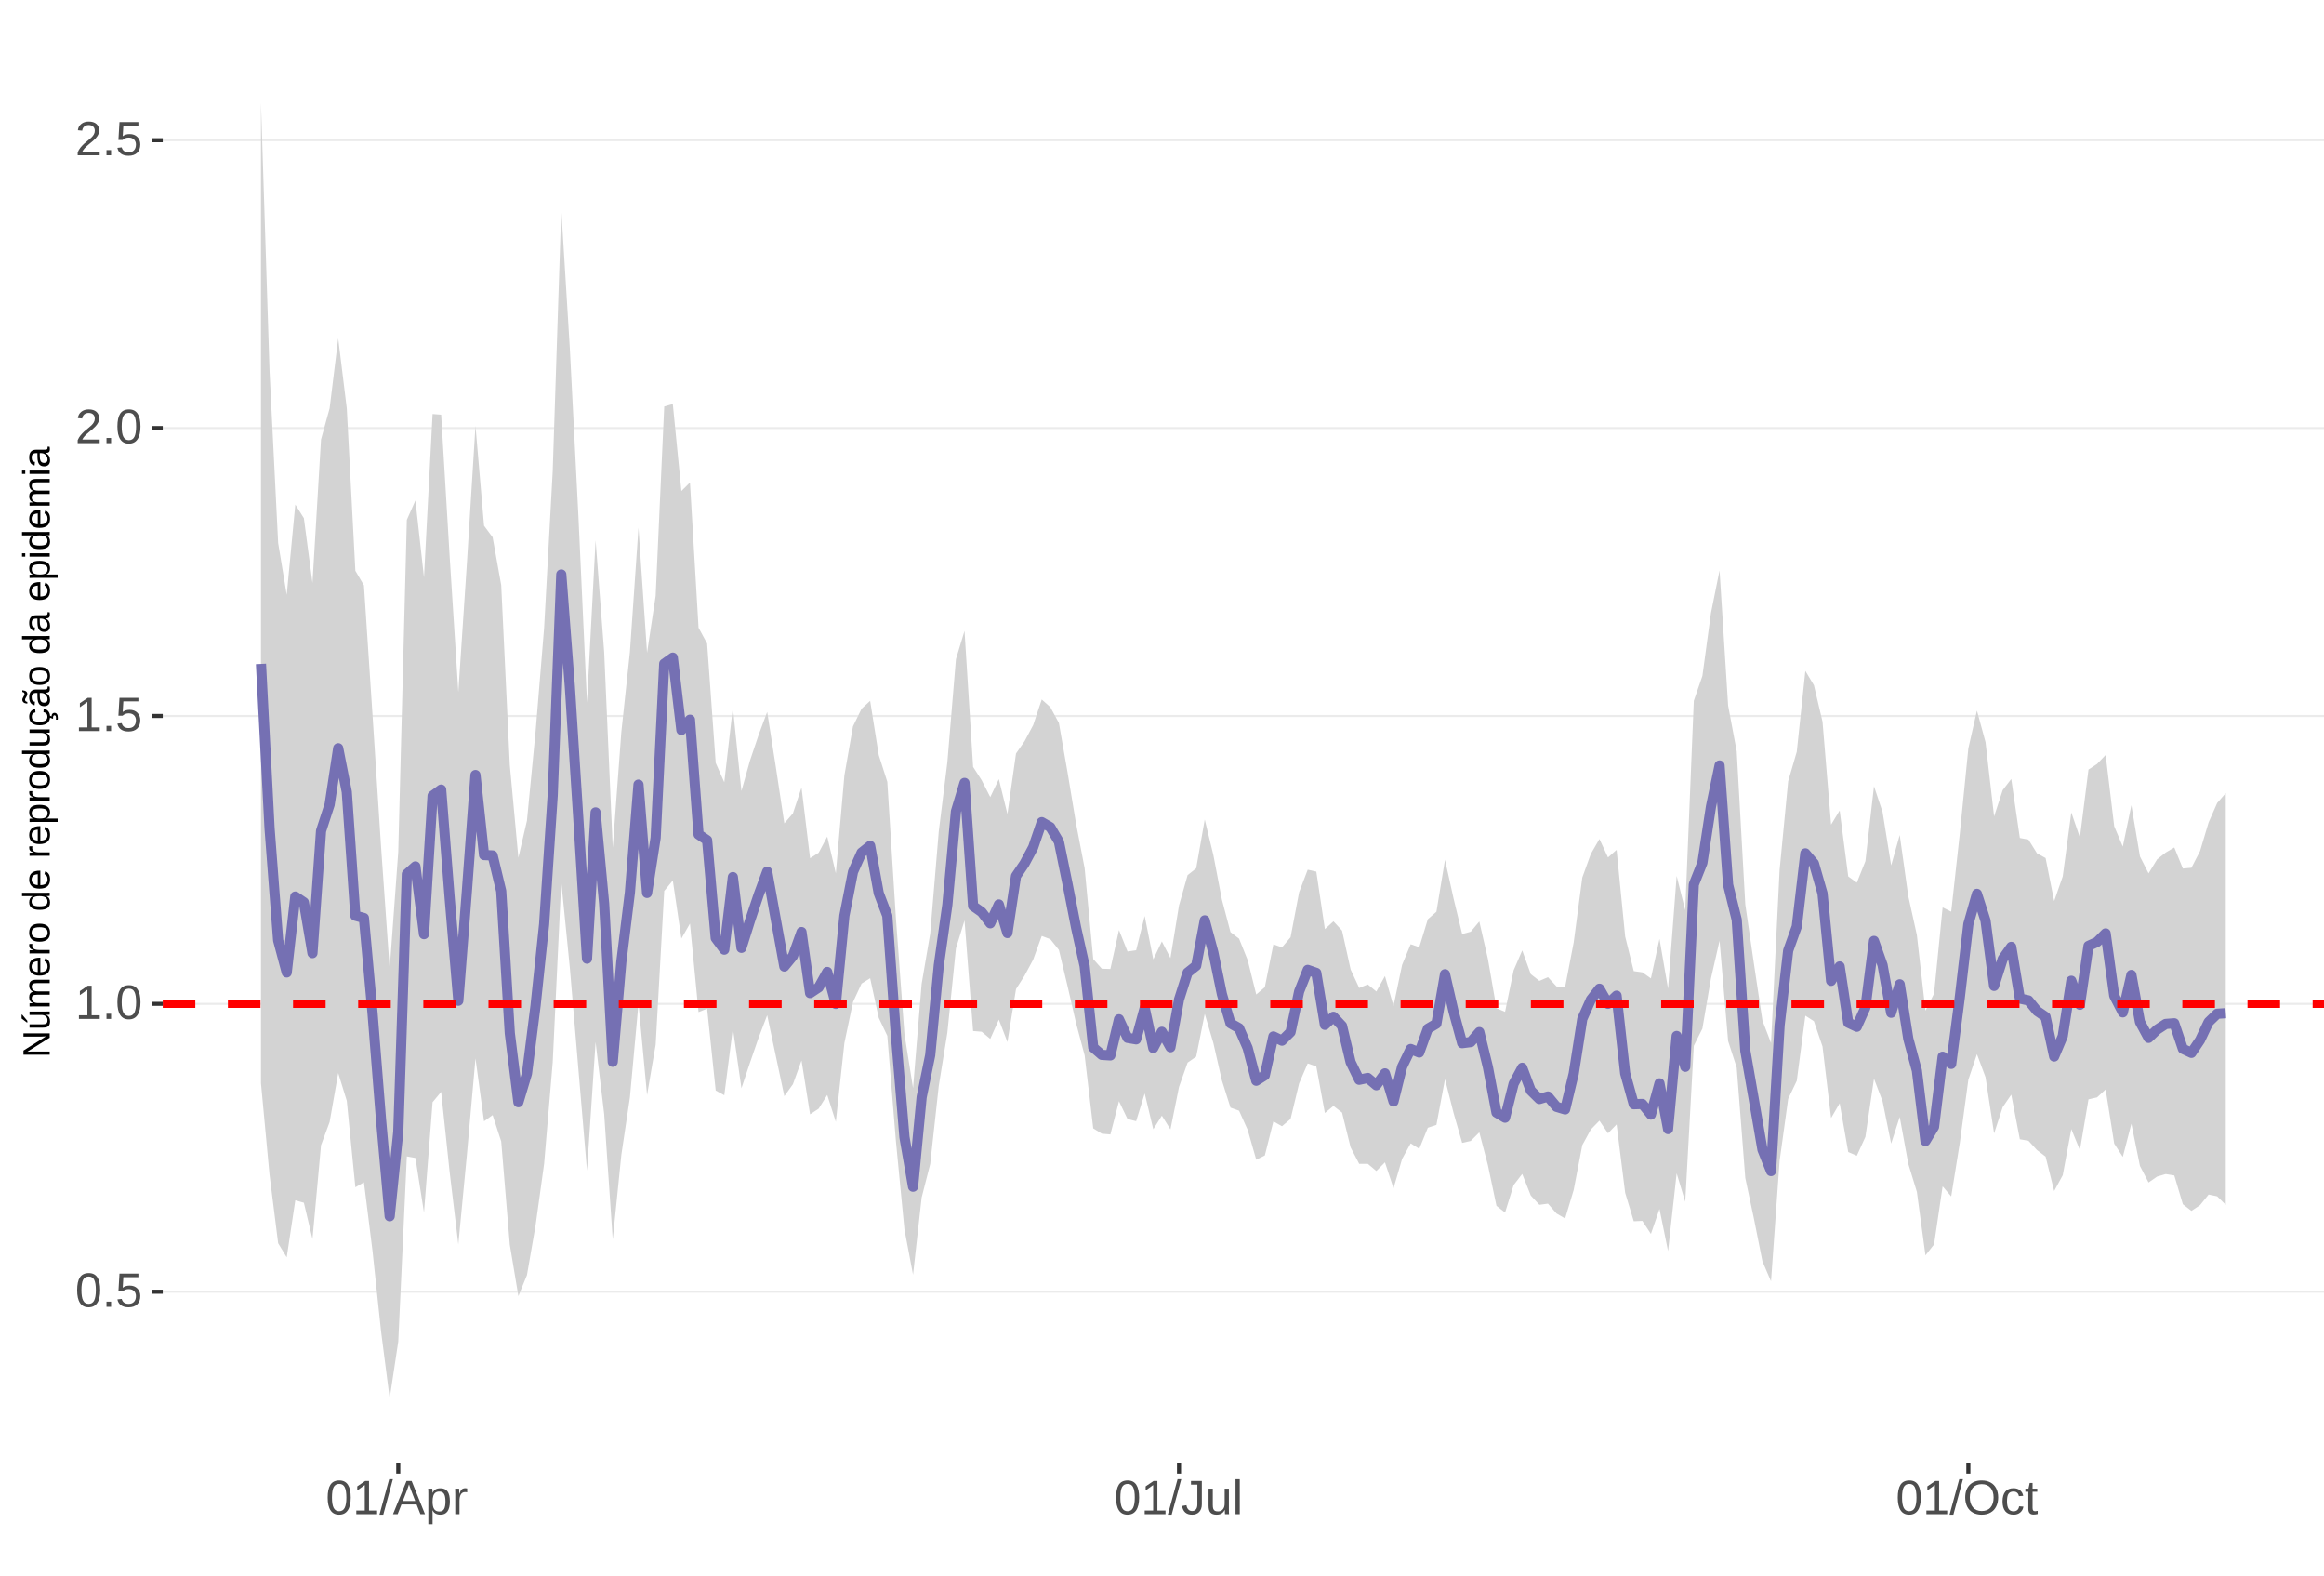 <?xml version="1.0" encoding="UTF-8"?>
<svg xmlns="http://www.w3.org/2000/svg" xmlns:xlink="http://www.w3.org/1999/xlink" width="609pt" height="413pt" viewBox="0 0 609 413" version="1.1">
<defs>
<g>
<symbol overflow="visible" id="glyph0-0">
<path style="stroke:none;" d="M 1.266 -8.703 L 8.219 -8.703 L 8.219 0 L 1.266 0 Z M 1.734 -8.234 L 1.734 -0.469 L 7.75 -0.469 L 7.75 -8.234 Z M 1.734 -8.234 "/>
</symbol>
<symbol overflow="visible" id="glyph0-1">
<path style="stroke:none;" d="M 6.547 -4.359 C 6.547 -2.898 6.285 -1.785 5.766 -1.016 C 5.254 -0.254 4.5 0.125 3.5 0.125 C 2.5 0.125 1.75 -0.254 1.25 -1.016 C 0.75 -1.773 0.5 -2.891 0.5 -4.359 C 0.5 -5.848 0.738 -6.969 1.219 -7.719 C 1.707 -8.469 2.484 -8.844 3.547 -8.844 C 4.566 -8.844 5.32 -8.461 5.812 -7.703 C 6.301 -6.953 6.547 -5.836 6.547 -4.359 Z M 5.406 -4.359 C 5.406 -5.609 5.258 -6.516 4.969 -7.078 C 4.688 -7.648 4.211 -7.938 3.547 -7.938 C 2.859 -7.938 2.363 -7.656 2.062 -7.094 C 1.77 -6.539 1.625 -5.629 1.625 -4.359 C 1.625 -3.117 1.773 -2.211 2.078 -1.641 C 2.379 -1.066 2.859 -0.781 3.516 -0.781 C 4.172 -0.781 4.648 -1.07 4.953 -1.656 C 5.254 -2.25 5.406 -3.148 5.406 -4.359 Z M 5.406 -4.359 "/>
</symbol>
<symbol overflow="visible" id="glyph0-2">
<path style="stroke:none;" d="M 1.156 0 L 1.156 -1.359 L 2.359 -1.359 L 2.359 0 Z M 1.156 0 "/>
</symbol>
<symbol overflow="visible" id="glyph0-3">
<path style="stroke:none;" d="M 6.5 -2.844 C 6.5 -1.914 6.227 -1.188 5.688 -0.656 C 5.145 -0.133 4.391 0.125 3.422 0.125 C 2.609 0.125 1.953 -0.051 1.453 -0.406 C 0.953 -0.758 0.633 -1.273 0.5 -1.953 L 1.625 -2.078 C 1.863 -1.211 2.469 -0.781 3.438 -0.781 C 4.039 -0.781 4.508 -0.957 4.844 -1.312 C 5.188 -1.676 5.359 -2.176 5.359 -2.812 C 5.359 -3.363 5.188 -3.805 4.844 -4.141 C 4.5 -4.473 4.039 -4.641 3.469 -4.641 C 3.164 -4.641 2.883 -4.594 2.625 -4.5 C 2.363 -4.406 2.102 -4.242 1.844 -4.016 L 0.766 -4.016 L 1.047 -8.703 L 6 -8.703 L 6 -7.766 L 2.062 -7.766 L 1.891 -5 C 2.379 -5.375 2.984 -5.562 3.703 -5.562 C 4.555 -5.562 5.234 -5.305 5.734 -4.797 C 6.242 -4.297 6.5 -3.645 6.5 -2.844 Z M 6.5 -2.844 "/>
</symbol>
<symbol overflow="visible" id="glyph0-4">
<path style="stroke:none;" d="M 0.969 0 L 0.969 -0.953 L 3.188 -0.953 L 3.188 -7.641 L 1.219 -6.234 L 1.219 -7.297 L 3.281 -8.703 L 4.297 -8.703 L 4.297 -0.953 L 6.422 -0.953 L 6.422 0 Z M 0.969 0 "/>
</symbol>
<symbol overflow="visible" id="glyph0-5">
<path style="stroke:none;" d="M 0.641 0 L 0.641 -0.781 C 0.848 -1.27 1.102 -1.695 1.406 -2.062 C 1.707 -2.426 2.023 -2.758 2.359 -3.062 C 2.691 -3.363 3.02 -3.641 3.344 -3.891 C 3.676 -4.148 3.973 -4.406 4.234 -4.656 C 4.504 -4.914 4.719 -5.188 4.875 -5.469 C 5.039 -5.75 5.125 -6.066 5.125 -6.422 C 5.125 -6.891 4.984 -7.254 4.703 -7.516 C 4.422 -7.785 4.031 -7.922 3.531 -7.922 C 3.062 -7.922 2.672 -7.789 2.359 -7.531 C 2.055 -7.281 1.879 -6.922 1.828 -6.453 L 0.688 -6.562 C 0.77 -7.25 1.066 -7.801 1.578 -8.219 C 2.086 -8.633 2.738 -8.844 3.531 -8.844 C 4.406 -8.844 5.078 -8.633 5.547 -8.219 C 6.023 -7.801 6.266 -7.211 6.266 -6.453 C 6.266 -6.109 6.188 -5.77 6.031 -5.438 C 5.875 -5.102 5.645 -4.77 5.344 -4.438 C 5.039 -4.102 4.457 -3.586 3.594 -2.891 C 3.125 -2.504 2.75 -2.156 2.469 -1.844 C 2.188 -1.531 1.984 -1.234 1.859 -0.953 L 6.406 -0.953 L 6.406 0 Z M 0.641 0 "/>
</symbol>
<symbol overflow="visible" id="glyph0-6">
<path style="stroke:none;" d="M 0 0.125 L 2.547 -9.172 L 3.516 -9.172 L 1 0.125 Z M 0 0.125 "/>
</symbol>
<symbol overflow="visible" id="glyph0-7">
<path style="stroke:none;" d="M 7.219 0 L 6.219 -2.547 L 2.25 -2.547 L 1.25 0 L 0.031 0 L 3.578 -8.703 L 4.922 -8.703 L 8.422 0 Z M 4.234 -7.812 L 4.172 -7.641 C 4.066 -7.297 3.914 -6.859 3.719 -6.328 L 2.609 -3.469 L 5.859 -3.469 L 4.75 -6.344 C 4.633 -6.625 4.52 -6.941 4.406 -7.297 Z M 4.234 -7.812 "/>
</symbol>
<symbol overflow="visible" id="glyph0-8">
<path style="stroke:none;" d="M 6.5 -3.375 C 6.5 -1.039 5.68 0.125 4.047 0.125 C 3.016 0.125 2.32 -0.258 1.969 -1.031 L 1.938 -1.031 C 1.957 -1 1.969 -0.648 1.969 0.016 L 1.969 2.625 L 0.859 2.625 L 0.859 -5.328 C 0.859 -6.016 0.844 -6.469 0.812 -6.688 L 1.891 -6.688 C 1.891 -6.664 1.895 -6.602 1.906 -6.5 C 1.914 -6.406 1.926 -6.254 1.938 -6.047 C 1.945 -5.836 1.953 -5.691 1.953 -5.609 L 1.984 -5.609 C 2.18 -6.023 2.441 -6.328 2.766 -6.516 C 3.086 -6.703 3.516 -6.797 4.047 -6.797 C 4.867 -6.797 5.484 -6.52 5.891 -5.969 C 6.297 -5.414 6.5 -4.551 6.5 -3.375 Z M 5.344 -3.344 C 5.344 -4.281 5.211 -4.945 4.953 -5.344 C 4.703 -5.738 4.305 -5.938 3.766 -5.938 C 3.328 -5.938 2.984 -5.844 2.734 -5.656 C 2.484 -5.477 2.289 -5.191 2.156 -4.797 C 2.031 -4.398 1.969 -3.891 1.969 -3.266 C 1.969 -2.391 2.109 -1.742 2.391 -1.328 C 2.672 -0.91 3.125 -0.703 3.75 -0.703 C 4.301 -0.703 4.703 -0.906 4.953 -1.312 C 5.211 -1.719 5.344 -2.395 5.344 -3.344 Z M 5.344 -3.344 "/>
</symbol>
<symbol overflow="visible" id="glyph0-9">
<path style="stroke:none;" d="M 0.875 0 L 0.875 -5.125 C 0.875 -5.594 0.863 -6.113 0.844 -6.688 L 1.891 -6.688 C 1.922 -5.926 1.938 -5.473 1.938 -5.328 L 1.969 -5.328 C 2.145 -5.898 2.348 -6.289 2.578 -6.5 C 2.805 -6.707 3.129 -6.812 3.547 -6.812 C 3.703 -6.812 3.852 -6.789 4 -6.75 L 4 -5.734 C 3.852 -5.773 3.656 -5.797 3.406 -5.797 C 2.945 -5.797 2.594 -5.594 2.344 -5.188 C 2.102 -4.789 1.984 -4.223 1.984 -3.484 L 1.984 0 Z M 0.875 0 "/>
</symbol>
<symbol overflow="visible" id="glyph0-10">
<path style="stroke:none;" d="M 2.828 0.125 C 1.348 0.125 0.473 -0.633 0.203 -2.156 L 1.359 -2.359 C 1.43 -1.879 1.598 -1.504 1.859 -1.234 C 2.117 -0.961 2.441 -0.828 2.828 -0.828 C 3.254 -0.828 3.594 -0.973 3.844 -1.266 C 4.094 -1.566 4.219 -2.004 4.219 -2.578 L 4.219 -7.75 L 2.547 -7.75 L 2.547 -8.703 L 5.391 -8.703 L 5.391 -2.594 C 5.391 -1.75 5.16 -1.082 4.703 -0.594 C 4.242 -0.113 3.617 0.125 2.828 0.125 Z M 2.828 0.125 "/>
</symbol>
<symbol overflow="visible" id="glyph0-11">
<path style="stroke:none;" d="M 1.938 -6.688 L 1.938 -2.453 C 1.938 -2.004 1.977 -1.66 2.062 -1.422 C 2.156 -1.18 2.297 -1.004 2.484 -0.891 C 2.672 -0.785 2.945 -0.734 3.312 -0.734 C 3.852 -0.734 4.273 -0.914 4.578 -1.281 C 4.891 -1.645 5.047 -2.156 5.047 -2.812 L 5.047 -6.688 L 6.156 -6.688 L 6.156 -1.422 C 6.156 -0.648 6.172 -0.176 6.203 0 L 5.141 0 C 5.141 -0.02 5.133 -0.07 5.125 -0.156 C 5.125 -0.25 5.117 -0.352 5.109 -0.469 C 5.109 -0.594 5.102 -0.816 5.094 -1.141 L 5.078 -1.141 C 4.828 -0.68 4.531 -0.352 4.188 -0.156 C 3.852 0.031 3.438 0.125 2.938 0.125 C 2.207 0.125 1.672 -0.055 1.328 -0.422 C 0.992 -0.785 0.828 -1.391 0.828 -2.234 L 0.828 -6.688 Z M 1.938 -6.688 "/>
</symbol>
<symbol overflow="visible" id="glyph0-12">
<path style="stroke:none;" d="M 0.859 0 L 0.859 -9.172 L 1.969 -9.172 L 1.969 0 Z M 0.859 0 "/>
</symbol>
<symbol overflow="visible" id="glyph0-13">
<path style="stroke:none;" d="M 9.234 -4.391 C 9.234 -3.484 9.055 -2.688 8.703 -2 C 8.359 -1.312 7.859 -0.785 7.203 -0.422 C 6.555 -0.055 5.789 0.125 4.906 0.125 C 4.02 0.125 3.25 -0.055 2.594 -0.422 C 1.945 -0.785 1.453 -1.305 1.109 -1.984 C 0.766 -2.672 0.594 -3.473 0.594 -4.391 C 0.594 -5.785 0.973 -6.875 1.734 -7.656 C 2.504 -8.445 3.566 -8.844 4.922 -8.844 C 5.805 -8.844 6.57 -8.664 7.219 -8.312 C 7.875 -7.957 8.375 -7.441 8.719 -6.766 C 9.062 -6.098 9.234 -5.305 9.234 -4.391 Z M 8.031 -4.391 C 8.031 -5.473 7.758 -6.32 7.219 -6.938 C 6.676 -7.562 5.91 -7.875 4.922 -7.875 C 3.93 -7.875 3.16 -7.566 2.609 -6.953 C 2.066 -6.348 1.797 -5.492 1.797 -4.391 C 1.797 -3.297 2.07 -2.426 2.625 -1.781 C 3.176 -1.145 3.938 -0.828 4.906 -0.828 C 5.914 -0.828 6.688 -1.133 7.219 -1.75 C 7.758 -2.375 8.031 -3.254 8.031 -4.391 Z M 8.031 -4.391 "/>
</symbol>
<symbol overflow="visible" id="glyph0-14">
<path style="stroke:none;" d="M 1.703 -3.375 C 1.703 -2.488 1.844 -1.828 2.125 -1.391 C 2.406 -0.961 2.828 -0.75 3.391 -0.75 C 3.785 -0.75 4.113 -0.852 4.375 -1.062 C 4.645 -1.281 4.812 -1.613 4.875 -2.062 L 6 -1.984 C 5.906 -1.348 5.629 -0.836 5.172 -0.453 C 4.711 -0.066 4.129 0.125 3.422 0.125 C 2.484 0.125 1.766 -0.172 1.266 -0.766 C 0.773 -1.359 0.531 -2.219 0.531 -3.344 C 0.531 -4.469 0.773 -5.328 1.266 -5.922 C 1.766 -6.516 2.477 -6.812 3.406 -6.812 C 4.094 -6.812 4.66 -6.633 5.109 -6.281 C 5.555 -5.926 5.836 -5.438 5.953 -4.812 L 4.812 -4.734 C 4.758 -5.098 4.613 -5.391 4.375 -5.609 C 4.133 -5.828 3.801 -5.938 3.375 -5.938 C 2.781 -5.938 2.352 -5.738 2.094 -5.344 C 1.832 -4.957 1.703 -4.301 1.703 -3.375 Z M 1.703 -3.375 "/>
</symbol>
<symbol overflow="visible" id="glyph0-15">
<path style="stroke:none;" d="M 3.422 -0.047 C 3.055 0.047 2.68 0.094 2.297 0.094 C 1.41 0.094 0.969 -0.41 0.969 -1.422 L 0.969 -5.875 L 0.188 -5.875 L 0.188 -6.688 L 1 -6.688 L 1.328 -8.188 L 2.078 -8.188 L 2.078 -6.688 L 3.312 -6.688 L 3.312 -5.875 L 2.078 -5.875 L 2.078 -1.656 C 2.078 -1.332 2.129 -1.102 2.234 -0.969 C 2.336 -0.844 2.52 -0.781 2.781 -0.781 C 2.926 -0.781 3.141 -0.812 3.422 -0.875 Z M 3.422 -0.047 "/>
</symbol>
<symbol overflow="visible" id="glyph1-0">
<path style="stroke:none;" d="M -6.875 -1 L -6.875 -6.5 L 0 -6.5 L 0 -1 Z M -6.516 -1.375 L -0.375 -1.375 L -0.375 -6.125 L -6.516 -6.125 Z M -6.516 -1.375 "/>
</symbol>
<symbol overflow="visible" id="glyph1-1">
<path style="stroke:none;" d="M 0 -5.281 L -5.859 -1.609 L -5.391 -1.625 L -4.578 -1.656 L 0 -1.656 L 0 -0.828 L -6.875 -0.828 L -6.875 -1.906 L -0.984 -5.625 C -1.617 -5.582 -2.082 -5.562 -2.375 -5.562 L -6.875 -5.562 L -6.875 -6.406 L 0 -6.406 Z M 0 -5.281 "/>
</symbol>
<symbol overflow="visible" id="glyph1-2">
<path style="stroke:none;" d="M -5.281 -1.562 L -1.938 -1.562 C -1.582 -1.562 -1.305 -1.594 -1.109 -1.656 C -0.922 -1.727 -0.785 -1.836 -0.703 -1.984 C -0.617 -2.141 -0.578 -2.363 -0.578 -2.656 C -0.578 -3.07 -0.723 -3.398 -1.016 -3.641 C -1.305 -3.891 -1.707 -4.016 -2.219 -4.016 L -5.281 -4.016 L -5.281 -4.906 L -1.125 -4.906 C -0.508 -4.906 -0.133 -4.91 0 -4.922 L 0 -4.094 C -0.02 -4.094 -0.062 -4.086 -0.125 -4.078 C -0.195 -4.078 -0.281 -4.07 -0.375 -4.062 C -0.469 -4.062 -0.645 -4.062 -0.906 -4.062 L -0.906 -4.047 C -0.539 -3.848 -0.281 -3.613 -0.125 -3.344 C 0.02 -3.082 0.094 -2.754 0.094 -2.359 C 0.094 -1.773 -0.047 -1.348 -0.328 -1.078 C -0.617 -0.816 -1.098 -0.688 -1.766 -0.688 L -5.281 -0.688 Z M -5.859 -2.031 L -5.969 -2.031 L -7.359 -3.078 L -7.359 -4.094 L -7.219 -4.094 L -5.859 -2.484 Z M -5.859 -2.031 "/>
</symbol>
<symbol overflow="visible" id="glyph1-3">
<path style="stroke:none;" d="M 0 -3.75 L -3.344 -3.75 C -3.852 -3.75 -4.207 -3.676 -4.406 -3.531 C -4.602 -3.395 -4.703 -3.145 -4.703 -2.781 C -4.703 -2.406 -4.555 -2.109 -4.266 -1.891 C -3.984 -1.672 -3.582 -1.562 -3.062 -1.562 L 0 -1.562 L 0 -0.688 L -4.156 -0.688 C -4.77 -0.688 -5.145 -0.68 -5.281 -0.672 L -5.281 -1.5 C -5.27 -1.5 -5.227 -1.5 -5.156 -1.5 C -5.082 -1.508 -5 -1.516 -4.906 -1.516 C -4.812 -1.523 -4.633 -1.531 -4.375 -1.531 L -4.375 -1.547 C -4.75 -1.734 -5.008 -1.945 -5.156 -2.188 C -5.301 -2.438 -5.375 -2.738 -5.375 -3.094 C -5.375 -3.488 -5.297 -3.801 -5.141 -4.031 C -4.984 -4.27 -4.727 -4.438 -4.375 -4.531 L -4.375 -4.547 C -4.727 -4.723 -4.984 -4.941 -5.141 -5.203 C -5.297 -5.461 -5.375 -5.773 -5.375 -6.141 C -5.375 -6.672 -5.227 -7.055 -4.938 -7.297 C -4.656 -7.547 -4.18 -7.672 -3.516 -7.672 L 0 -7.672 L 0 -6.797 L -3.344 -6.797 C -3.852 -6.797 -4.207 -6.723 -4.406 -6.578 C -4.602 -6.441 -4.703 -6.191 -4.703 -5.828 C -4.703 -5.453 -4.555 -5.156 -4.266 -4.938 C -3.984 -4.727 -3.582 -4.625 -3.062 -4.625 L 0 -4.625 Z M 0 -3.75 "/>
</symbol>
<symbol overflow="visible" id="glyph1-4">
<path style="stroke:none;" d="M -2.453 -1.344 C -1.848 -1.344 -1.379 -1.469 -1.047 -1.719 C -0.723 -1.969 -0.562 -2.336 -0.562 -2.828 C -0.562 -3.203 -0.633 -3.504 -0.781 -3.734 C -0.938 -3.961 -1.133 -4.117 -1.375 -4.203 L -1.156 -4.969 C -0.32 -4.656 0.094 -3.941 0.094 -2.828 C 0.094 -2.047 -0.133 -1.445 -0.594 -1.031 C -1.062 -0.625 -1.754 -0.422 -2.672 -0.422 C -3.547 -0.422 -4.211 -0.625 -4.672 -1.031 C -5.141 -1.445 -5.375 -2.031 -5.375 -2.781 C -5.375 -4.344 -4.441 -5.125 -2.578 -5.125 L -2.453 -5.125 Z M -3.125 -4.203 C -3.688 -4.16 -4.094 -4.02 -4.344 -3.781 C -4.602 -3.551 -4.734 -3.219 -4.734 -2.781 C -4.734 -2.352 -4.586 -2.016 -4.297 -1.766 C -4.016 -1.516 -3.625 -1.379 -3.125 -1.359 Z M -3.125 -4.203 "/>
</symbol>
<symbol overflow="visible" id="glyph1-5">
<path style="stroke:none;" d="M 0 -0.688 L -4.047 -0.688 C -4.422 -0.688 -4.832 -0.68 -5.281 -0.672 L -5.281 -1.5 C -4.688 -1.52 -4.328 -1.531 -4.203 -1.531 L -4.203 -1.547 C -4.66 -1.691 -4.969 -1.852 -5.125 -2.031 C -5.289 -2.219 -5.375 -2.477 -5.375 -2.812 C -5.375 -2.926 -5.359 -3.047 -5.328 -3.172 L -4.531 -3.172 C -4.562 -3.047 -4.578 -2.891 -4.578 -2.703 C -4.578 -2.336 -4.422 -2.055 -4.109 -1.859 C -3.797 -1.672 -3.344 -1.578 -2.75 -1.578 L 0 -1.578 Z M 0 -0.688 "/>
</symbol>
<symbol overflow="visible" id="glyph1-6">
<path style="stroke:none;" d="M -2.641 -5.141 C -1.723 -5.141 -1.035 -4.938 -0.578 -4.531 C -0.129 -4.125 0.094 -3.535 0.094 -2.766 C 0.094 -1.992 -0.141 -1.41 -0.609 -1.016 C -1.078 -0.617 -1.754 -0.422 -2.641 -0.422 C -4.461 -0.422 -5.375 -1.207 -5.375 -2.781 C -5.375 -3.594 -5.148 -4.188 -4.703 -4.562 C -4.266 -4.945 -3.578 -5.141 -2.641 -5.141 Z M -2.641 -4.219 C -3.367 -4.219 -3.898 -4.109 -4.234 -3.891 C -4.566 -3.672 -4.734 -3.305 -4.734 -2.797 C -4.734 -2.285 -4.562 -1.914 -4.219 -1.688 C -3.883 -1.457 -3.359 -1.344 -2.641 -1.344 C -1.953 -1.344 -1.43 -1.453 -1.078 -1.672 C -0.723 -1.898 -0.547 -2.258 -0.547 -2.75 C -0.547 -3.281 -0.711 -3.656 -1.047 -3.875 C -1.391 -4.102 -1.922 -4.219 -2.641 -4.219 Z M -2.641 -4.219 "/>
</symbol>
<symbol overflow="visible" id="glyph1-7">
<path style="stroke:none;" d=""/>
</symbol>
<symbol overflow="visible" id="glyph1-8">
<path style="stroke:none;" d="M -0.844 -4.016 C -0.508 -3.848 -0.27 -3.629 -0.125 -3.359 C 0.02 -3.086 0.094 -2.754 0.094 -2.359 C 0.094 -1.691 -0.129 -1.203 -0.578 -0.891 C -1.023 -0.578 -1.707 -0.422 -2.625 -0.422 C -4.457 -0.422 -5.375 -1.066 -5.375 -2.359 C -5.375 -2.766 -5.301 -3.098 -5.156 -3.359 C -5.008 -3.629 -4.781 -3.848 -4.469 -4.016 L -7.25 -4.016 L -7.25 -4.891 L -1.094 -4.891 C -0.539 -4.891 -0.176 -4.898 0 -4.922 L 0 -4.078 C -0.051 -4.066 -0.172 -4.055 -0.359 -4.047 C -0.547 -4.035 -0.707 -4.031 -0.844 -4.031 Z M -2.641 -1.344 C -1.898 -1.344 -1.367 -1.438 -1.047 -1.625 C -0.734 -1.82 -0.578 -2.145 -0.578 -2.594 C -0.578 -3.082 -0.75 -3.441 -1.094 -3.672 C -1.438 -3.898 -1.973 -4.016 -2.703 -4.016 C -3.398 -4.016 -3.91 -3.898 -4.234 -3.672 C -4.566 -3.441 -4.734 -3.082 -4.734 -2.594 C -4.734 -2.156 -4.566 -1.836 -4.234 -1.641 C -3.91 -1.441 -3.379 -1.344 -2.641 -1.344 Z M -2.641 -1.344 "/>
</symbol>
<symbol overflow="visible" id="glyph1-9">
<path style="stroke:none;" d="M -2.672 -5.141 C -0.828 -5.141 0.094 -4.492 0.094 -3.203 C 0.094 -2.391 -0.211 -1.844 -0.828 -1.562 L -0.828 -1.531 C -0.797 -1.539 -0.516 -1.547 0.016 -1.547 L 2.078 -1.547 L 2.078 -0.672 L -4.203 -0.672 C -4.742 -0.672 -5.102 -0.66 -5.281 -0.641 L -5.281 -1.5 C -5.27 -1.5 -5.223 -1.5 -5.141 -1.5 C -5.066 -1.508 -4.945 -1.52 -4.781 -1.531 C -4.613 -1.539 -4.5 -1.547 -4.438 -1.547 L -4.438 -1.562 C -4.758 -1.719 -4.992 -1.922 -5.141 -2.172 C -5.297 -2.43 -5.375 -2.773 -5.375 -3.203 C -5.375 -3.848 -5.156 -4.332 -4.719 -4.656 C -4.281 -4.977 -3.598 -5.141 -2.672 -5.141 Z M -2.641 -4.219 C -3.379 -4.219 -3.906 -4.117 -4.219 -3.922 C -4.539 -3.723 -4.703 -3.406 -4.703 -2.969 C -4.703 -2.625 -4.629 -2.352 -4.484 -2.156 C -4.336 -1.957 -4.109 -1.805 -3.797 -1.703 C -3.484 -1.598 -3.078 -1.547 -2.578 -1.547 C -1.879 -1.547 -1.363 -1.656 -1.031 -1.875 C -0.707 -2.102 -0.547 -2.469 -0.547 -2.969 C -0.547 -3.406 -0.707 -3.723 -1.031 -3.922 C -1.352 -4.117 -1.891 -4.219 -2.641 -4.219 Z M -2.641 -4.219 "/>
</symbol>
<symbol overflow="visible" id="glyph1-10">
<path style="stroke:none;" d="M -5.281 -1.531 L -1.938 -1.531 C -1.582 -1.531 -1.305 -1.562 -1.109 -1.625 C -0.922 -1.695 -0.785 -1.805 -0.703 -1.953 C -0.617 -2.109 -0.578 -2.332 -0.578 -2.625 C -0.578 -3.039 -0.723 -3.367 -1.016 -3.609 C -1.305 -3.859 -1.707 -3.984 -2.219 -3.984 L -5.281 -3.984 L -5.281 -4.875 L -1.125 -4.875 C -0.508 -4.875 -0.133 -4.879 0 -4.891 L 0 -4.062 C -0.02 -4.062 -0.062 -4.055 -0.125 -4.047 C -0.195 -4.047 -0.281 -4.039 -0.375 -4.031 C -0.469 -4.031 -0.645 -4.031 -0.906 -4.031 L -0.906 -4.016 C -0.539 -3.816 -0.281 -3.582 -0.125 -3.312 C 0.02 -3.051 0.094 -2.723 0.094 -2.328 C 0.094 -1.742 -0.047 -1.316 -0.328 -1.047 C -0.617 -0.785 -1.098 -0.656 -1.766 -0.656 L -5.281 -0.656 Z M -5.281 -1.531 "/>
</symbol>
<symbol overflow="visible" id="glyph1-11">
<path style="stroke:none;" d="M -2.672 -1.344 C -1.961 -1.344 -1.438 -1.453 -1.094 -1.672 C -0.758 -1.891 -0.594 -2.223 -0.594 -2.672 C -0.594 -2.984 -0.676 -3.242 -0.844 -3.453 C -1.02 -3.672 -1.281 -3.801 -1.625 -3.844 L -1.578 -4.734 C -1.066 -4.672 -0.66 -4.457 -0.359 -4.094 C -0.055 -3.727 0.094 -3.266 0.094 -2.703 C 0.094 -1.961 -0.133 -1.395 -0.594 -1 C -1.062 -0.613 -1.742 -0.422 -2.641 -0.422 C -3.535 -0.422 -4.211 -0.613 -4.672 -1 C -5.141 -1.395 -5.375 -1.957 -5.375 -2.688 C -5.375 -3.227 -5.234 -3.676 -4.953 -4.031 C -4.68 -4.395 -4.297 -4.617 -3.797 -4.703 L -3.734 -3.797 C -4.023 -3.754 -4.254 -3.641 -4.422 -3.453 C -4.598 -3.266 -4.688 -3.004 -4.688 -2.672 C -4.688 -2.203 -4.531 -1.863 -4.219 -1.656 C -3.914 -1.445 -3.398 -1.344 -2.672 -1.344 Z M 1.234 -3.672 C 1.828 -3.672 2.125 -3.223 2.125 -2.328 C 2.125 -2.148 2.113 -2.004 2.094 -1.891 L 1.625 -1.891 C 1.645 -2.055 1.656 -2.195 1.656 -2.312 C 1.656 -2.789 1.52 -3.031 1.25 -3.031 C 1 -3.031 0.875 -2.812 0.875 -2.375 C 0.875 -2.238 0.879 -2.148 0.891 -2.109 L 0 -2.422 L 0 -2.938 L 0.484 -2.75 C 0.492 -3.062 0.566 -3.289 0.703 -3.438 C 0.836 -3.594 1.016 -3.672 1.234 -3.672 Z M 1.234 -3.672 "/>
</symbol>
<symbol overflow="visible" id="glyph1-12">
<path style="stroke:none;" d="M 0.094 -2.016 C 0.094 -1.484 -0.047 -1.082 -0.328 -0.812 C -0.609 -0.551 -0.988 -0.422 -1.469 -0.422 C -2.02 -0.422 -2.441 -0.598 -2.734 -0.953 C -3.023 -1.316 -3.18 -1.898 -3.203 -2.703 L -3.219 -3.891 L -3.516 -3.891 C -3.941 -3.891 -4.25 -3.797 -4.438 -3.609 C -4.625 -3.43 -4.719 -3.148 -4.719 -2.766 C -4.719 -2.367 -4.648 -2.078 -4.516 -1.891 C -4.379 -1.711 -4.164 -1.609 -3.875 -1.578 L -3.953 -0.656 C -4.898 -0.812 -5.375 -1.52 -5.375 -2.781 C -5.375 -3.445 -5.223 -3.945 -4.922 -4.281 C -4.617 -4.613 -4.18 -4.781 -3.609 -4.781 L -1.328 -4.781 C -1.066 -4.781 -0.867 -4.812 -0.734 -4.875 C -0.609 -4.945 -0.547 -5.082 -0.547 -5.281 C -0.547 -5.363 -0.555 -5.457 -0.578 -5.562 L -0.031 -5.562 C 0.02 -5.344 0.047 -5.117 0.047 -4.891 C 0.047 -4.555 -0.035 -4.316 -0.203 -4.172 C -0.379 -4.023 -0.648 -3.941 -1.016 -3.922 L -1.016 -3.891 C -0.609 -3.672 -0.32 -3.41 -0.156 -3.109 C 0.008 -2.805 0.094 -2.441 0.094 -2.016 Z M -0.562 -2.219 C -0.562 -2.539 -0.633 -2.828 -0.781 -3.078 C -0.926 -3.328 -1.125 -3.523 -1.375 -3.672 C -1.633 -3.816 -1.898 -3.891 -2.172 -3.891 L -2.609 -3.891 L -2.594 -2.938 C -2.582 -2.52 -2.535 -2.203 -2.453 -1.984 C -2.379 -1.773 -2.258 -1.613 -2.094 -1.5 C -1.938 -1.383 -1.723 -1.328 -1.453 -1.328 C -1.172 -1.328 -0.953 -1.406 -0.797 -1.562 C -0.641 -1.719 -0.562 -1.938 -0.562 -2.219 Z M -5.859 -3.609 C -5.859 -3.473 -5.891 -3.332 -5.953 -3.188 C -6.016 -3.051 -6.082 -2.922 -6.156 -2.797 C -6.227 -2.672 -6.297 -2.551 -6.359 -2.438 C -6.422 -2.32 -6.453 -2.211 -6.453 -2.109 C -6.453 -1.93 -6.398 -1.797 -6.297 -1.703 C -6.191 -1.617 -6.047 -1.562 -5.859 -1.531 L -5.859 -1.094 C -6.191 -1.125 -6.441 -1.176 -6.609 -1.25 C -6.785 -1.332 -6.922 -1.441 -7.016 -1.578 C -7.117 -1.711 -7.172 -1.879 -7.172 -2.078 C -7.172 -2.223 -7.141 -2.363 -7.078 -2.5 C -7.023 -2.633 -6.957 -2.766 -6.875 -2.891 C -6.801 -3.023 -6.734 -3.145 -6.672 -3.25 C -6.617 -3.363 -6.594 -3.473 -6.594 -3.578 C -6.594 -3.898 -6.785 -4.086 -7.172 -4.141 L -7.172 -4.594 C -6.691 -4.539 -6.352 -4.43 -6.156 -4.266 C -5.957 -4.098 -5.859 -3.879 -5.859 -3.609 Z M -5.859 -3.609 "/>
</symbol>
<symbol overflow="visible" id="glyph1-13">
<path style="stroke:none;" d="M 0.094 -2.016 C 0.094 -1.484 -0.047 -1.082 -0.328 -0.812 C -0.609 -0.551 -0.988 -0.422 -1.469 -0.422 C -2.02 -0.422 -2.441 -0.598 -2.734 -0.953 C -3.023 -1.316 -3.18 -1.898 -3.203 -2.703 L -3.219 -3.891 L -3.516 -3.891 C -3.941 -3.891 -4.25 -3.797 -4.438 -3.609 C -4.625 -3.43 -4.719 -3.148 -4.719 -2.766 C -4.719 -2.367 -4.648 -2.078 -4.516 -1.891 C -4.379 -1.711 -4.164 -1.609 -3.875 -1.578 L -3.953 -0.656 C -4.898 -0.812 -5.375 -1.52 -5.375 -2.781 C -5.375 -3.445 -5.223 -3.945 -4.922 -4.281 C -4.617 -4.613 -4.18 -4.781 -3.609 -4.781 L -1.328 -4.781 C -1.066 -4.781 -0.867 -4.812 -0.734 -4.875 C -0.609 -4.945 -0.547 -5.082 -0.547 -5.281 C -0.547 -5.363 -0.555 -5.457 -0.578 -5.562 L -0.031 -5.562 C 0.02 -5.344 0.047 -5.117 0.047 -4.891 C 0.047 -4.555 -0.035 -4.316 -0.203 -4.172 C -0.379 -4.023 -0.648 -3.941 -1.016 -3.922 L -1.016 -3.891 C -0.609 -3.672 -0.32 -3.41 -0.156 -3.109 C 0.008 -2.805 0.094 -2.441 0.094 -2.016 Z M -0.562 -2.219 C -0.562 -2.539 -0.633 -2.828 -0.781 -3.078 C -0.926 -3.328 -1.125 -3.523 -1.375 -3.672 C -1.633 -3.816 -1.898 -3.891 -2.172 -3.891 L -2.609 -3.891 L -2.594 -2.938 C -2.582 -2.52 -2.535 -2.203 -2.453 -1.984 C -2.379 -1.773 -2.258 -1.613 -2.094 -1.5 C -1.938 -1.383 -1.723 -1.328 -1.453 -1.328 C -1.172 -1.328 -0.953 -1.406 -0.797 -1.562 C -0.641 -1.719 -0.562 -1.938 -0.562 -2.219 Z M -0.562 -2.219 "/>
</symbol>
<symbol overflow="visible" id="glyph1-14">
<path style="stroke:none;" d="M -6.406 -0.672 L -7.25 -0.672 L -7.25 -1.547 L -6.406 -1.547 Z M 0 -0.672 L -5.281 -0.672 L -5.281 -1.547 L 0 -1.547 Z M 0 -0.672 "/>
</symbol>
</g>
<clipPath id="clip1">
  <path d="M 42.645 9.961 L 609 9.961 L 609 383.328 L 42.645 383.328 Z M 42.645 9.961 "/>
</clipPath>
<clipPath id="clip2">
  <path d="M 42.645 338 L 609 338 L 609 339 L 42.645 339 Z M 42.645 338 "/>
</clipPath>
<clipPath id="clip3">
  <path d="M 42.645 262 L 609 262 L 609 264 L 42.645 264 Z M 42.645 262 "/>
</clipPath>
<clipPath id="clip4">
  <path d="M 42.645 187 L 609 187 L 609 188 L 42.645 188 Z M 42.645 187 "/>
</clipPath>
<clipPath id="clip5">
  <path d="M 42.645 111 L 609 111 L 609 113 L 42.645 113 Z M 42.645 111 "/>
</clipPath>
<clipPath id="clip6">
  <path d="M 42.645 36 L 609 36 L 609 37 L 42.645 37 Z M 42.645 36 "/>
</clipPath>
<clipPath id="clip7">
  <path d="M 42.645 261 L 609 261 L 609 265 L 42.645 265 Z M 42.645 261 "/>
</clipPath>
</defs>
<g id="surface167">
<rect x="0" y="0" width="609" height="413" style="fill:rgb(100%,100%,100%);fill-opacity:1;stroke:none;"/>
<rect x="0" y="0" width="609" height="413" style="fill:rgb(100%,100%,100%);fill-opacity:1;stroke:none;"/>
<path style="fill:none;stroke-width:1.067;stroke-linecap:round;stroke-linejoin:round;stroke:rgb(100%,100%,100%);stroke-opacity:1;stroke-miterlimit:10;" d="M 0 413 L 609 413 L 609 0 L 0 0 Z M 0 413 "/>
<g clip-path="url(#clip1)" clip-rule="nonzero">
<path style=" stroke:none;fill-rule:nonzero;fill:rgb(100%,100%,100%);fill-opacity:1;" d="M 42.645 383.328 L 609 383.328 L 609 9.961 L 42.645 9.961 Z M 42.645 383.328 "/>
</g>
<g clip-path="url(#clip2)" clip-rule="nonzero">
<path style="fill:none;stroke-width:0.533;stroke-linecap:butt;stroke-linejoin:round;stroke:rgb(92.157%,92.157%,92.157%);stroke-opacity:1;stroke-miterlimit:10;" d="M 42.645 338.426 L 609 338.426 "/>
</g>
<g clip-path="url(#clip3)" clip-rule="nonzero">
<path style="fill:none;stroke-width:0.533;stroke-linecap:butt;stroke-linejoin:round;stroke:rgb(92.157%,92.157%,92.157%);stroke-opacity:1;stroke-miterlimit:10;" d="M 42.645 263 L 609 263 "/>
</g>
<g clip-path="url(#clip4)" clip-rule="nonzero">
<path style="fill:none;stroke-width:0.533;stroke-linecap:butt;stroke-linejoin:round;stroke:rgb(92.157%,92.157%,92.157%);stroke-opacity:1;stroke-miterlimit:10;" d="M 42.645 187.578 L 609 187.578 "/>
</g>
<g clip-path="url(#clip5)" clip-rule="nonzero">
<path style="fill:none;stroke-width:0.533;stroke-linecap:butt;stroke-linejoin:round;stroke:rgb(92.157%,92.157%,92.157%);stroke-opacity:1;stroke-miterlimit:10;" d="M 42.645 112.152 L 609 112.152 "/>
</g>
<g clip-path="url(#clip6)" clip-rule="nonzero">
<path style="fill:none;stroke-width:0.533;stroke-linecap:butt;stroke-linejoin:round;stroke:rgb(92.157%,92.157%,92.157%);stroke-opacity:1;stroke-miterlimit:10;" d="M 42.645 36.73 L 609 36.73 "/>
</g>
<path style=" stroke:none;fill-rule:nonzero;fill:rgb(82.745%,82.745%,82.745%);fill-opacity:1;" d="M 68.387 26.934 L 70.637 97.27 L 72.887 142.25 L 75.133 155.836 L 77.383 132.18 L 79.629 135.75 L 81.879 152.719 L 84.125 115.133 L 86.375 106.977 L 88.625 88.66 L 90.871 106.977 L 93.121 149.535 L 95.367 153.359 L 97.617 187.309 L 99.863 221.977 L 102.113 253.828 L 104.363 223.172 L 106.609 136.188 L 108.859 131.121 L 111.105 151.273 L 113.355 108.469 L 115.602 108.641 L 117.852 146.105 L 120.102 181.316 L 122.348 147.617 L 124.598 111.578 L 126.844 137.734 L 129.094 140.766 L 131.34 153.293 L 133.59 200.406 L 135.84 224.715 L 138.086 215.008 L 140.336 191.801 L 142.582 164.543 L 144.832 123.504 L 147.082 54.855 L 149.328 91.344 L 151.578 135.387 L 153.824 184.074 L 156.074 141.566 L 158.32 170.809 L 160.57 222.078 L 162.82 191.801 L 165.066 170.84 L 167.316 138.27 L 169.562 171.027 L 171.812 156.129 L 174.059 106.504 L 176.309 105.84 L 178.559 128.648 L 180.805 126.418 L 183.055 164.457 L 185.301 168.594 L 187.551 199.871 L 189.797 204.941 L 192.047 185.34 L 194.297 207.234 L 196.543 199.23 L 198.793 192.555 L 201.039 186.512 L 203.289 200.836 L 205.535 215.715 L 207.785 213.094 L 210.035 206.34 L 212.281 224.848 L 214.531 223.418 L 216.777 219.191 L 219.027 228.816 L 221.273 203.121 L 223.523 190.281 L 225.773 185.684 L 228.02 183.617 L 230.27 197.809 L 232.516 204.824 L 234.766 240.496 L 237.012 270.922 L 239.262 285.078 L 241.512 257.77 L 243.758 244.625 L 246.008 217.793 L 248.254 199.684 L 250.504 172.695 L 252.75 165.293 L 255 200.914 L 257.25 204.426 L 259.496 208.832 L 261.746 204.129 L 263.992 213.27 L 266.242 197.414 L 268.488 194.188 L 270.738 189.977 L 272.988 183.266 L 275.234 185.262 L 277.484 189.414 L 279.73 202.246 L 281.98 215.809 L 284.227 227.469 L 286.477 251.262 L 288.727 253.797 L 290.973 253.871 L 293.223 243.668 L 295.469 249.281 L 297.719 248.961 L 299.965 239.992 L 302.215 251.348 L 304.465 246.648 L 306.711 251.012 L 308.961 237.215 L 311.207 229.285 L 313.457 227.492 L 315.703 214.719 L 317.953 224.004 L 320.203 235.73 L 322.449 244.207 L 324.699 245.926 L 326.945 251.52 L 329.195 260.547 L 331.445 258.637 L 333.691 247.418 L 335.941 248.207 L 338.188 245.559 L 340.438 233.75 L 342.684 227.855 L 344.934 228.363 L 347.184 243.426 L 349.43 241.379 L 351.68 243.809 L 353.926 253.984 L 356.176 258.832 L 358.422 257.914 L 360.672 259.766 L 362.922 255.719 L 365.168 263.566 L 367.418 252.789 L 369.664 247.379 L 371.914 248.168 L 374.16 240.836 L 376.41 238.871 L 378.66 225.27 L 380.906 235.41 L 383.156 244.715 L 385.402 244.102 L 387.652 241.422 L 389.898 251.223 L 392.148 264.141 L 394.398 265.102 L 396.645 254.215 L 398.895 249.004 L 401.141 255.223 L 403.391 256.98 L 405.637 256.016 L 407.887 258.441 L 410.137 258.562 L 412.383 246.91 L 414.633 229.91 L 416.879 223.715 L 419.129 219.812 L 421.375 224.648 L 423.625 222.648 L 425.875 245.363 L 428.121 254.43 L 430.371 254.746 L 432.617 256.336 L 434.867 245.992 L 437.113 259.02 L 439.363 229.5 L 441.613 238.477 L 443.859 183.605 L 446.109 177.098 L 448.355 160.59 L 450.605 149.457 L 452.852 184.855 L 455.102 196.836 L 457.352 236.941 L 459.598 252.398 L 461.848 267.395 L 464.094 273.258 L 466.344 227.902 L 468.59 204.66 L 470.84 196.945 L 473.09 175.766 L 475.336 179.523 L 477.586 189.043 L 479.832 216.055 L 482.082 212.344 L 484.328 229.621 L 486.578 231.25 L 488.828 225.637 L 491.074 205.984 L 493.324 212.746 L 495.57 226.742 L 497.82 218.777 L 500.066 234.809 L 502.316 244.988 L 504.566 264.793 L 506.812 260.328 L 509.062 237.742 L 511.309 238.855 L 513.559 218.453 L 515.805 196.059 L 518.055 186.168 L 520.305 194.438 L 522.551 213.906 L 524.801 207.012 L 527.047 204.094 L 529.297 219.543 L 531.547 219.965 L 533.793 223.57 L 536.043 224.805 L 538.289 236.078 L 540.539 229.605 L 542.785 212.863 L 545.035 219.418 L 547.285 201.617 L 549.531 200.148 L 551.781 197.793 L 554.027 216.484 L 556.277 221.805 L 558.523 210.965 L 560.773 224.395 L 563.023 228.82 L 565.27 225.141 L 567.52 223.359 L 569.766 222.031 L 572.016 227.555 L 574.262 227.352 L 576.512 222.98 L 578.762 215.465 L 581.008 210.379 L 583.258 207.789 L 583.258 315.656 L 581.008 313.43 L 578.762 312.961 L 576.512 315.742 L 574.262 317.246 L 572.016 315.504 L 569.766 307.957 L 567.52 307.594 L 565.27 308.254 L 563.023 309.809 L 560.773 305.48 L 558.523 294.414 L 556.277 303.09 L 554.027 299.625 L 551.781 285.43 L 549.531 287.504 L 547.285 288.02 L 545.035 301.312 L 542.785 295.816 L 540.539 307.895 L 538.289 312.039 L 536.043 303.02 L 533.793 301.312 L 531.547 298.867 L 529.297 298.484 L 527.047 286.789 L 524.801 290.07 L 522.551 296.949 L 520.305 282.219 L 518.055 276.191 L 515.805 282.871 L 513.559 299.461 L 511.309 313.457 L 509.062 310.805 L 506.812 326.035 L 504.566 328.898 L 502.316 312.27 L 500.066 304.922 L 497.82 292.633 L 495.57 299.609 L 493.324 288.523 L 491.074 282.602 L 488.828 297.852 L 486.578 302.797 L 484.328 301.828 L 482.082 289.051 L 479.832 292.922 L 477.586 274.168 L 475.336 267.555 L 473.09 266.102 L 470.84 283.164 L 468.59 287.887 L 466.344 304.129 L 464.094 335.699 L 461.848 330.477 L 459.598 319.211 L 457.352 308.629 L 455.102 279.688 L 452.852 272.754 L 450.605 246.461 L 448.355 256.32 L 446.109 269.492 L 443.859 273.992 L 441.613 314.859 L 439.363 307.395 L 437.113 327.773 L 434.867 316.742 L 432.617 323.281 L 430.371 319.859 L 428.121 319.961 L 425.875 312.516 L 423.625 294.59 L 421.375 296.922 L 419.129 293.609 L 416.879 295.918 L 414.633 300.02 L 412.383 311.75 L 410.137 319.238 L 407.887 317.93 L 405.637 315.348 L 403.391 315.648 L 401.141 313.227 L 398.895 307.566 L 396.645 310.477 L 394.398 317.68 L 392.148 315.922 L 389.898 305.25 L 387.652 296.664 L 385.402 298.922 L 383.156 299.43 L 380.906 291.598 L 378.66 282.73 L 376.41 294.715 L 374.16 295.465 L 371.914 300.984 L 369.664 299.559 L 367.418 303.637 L 365.168 311.309 L 362.922 304.527 L 360.672 306.801 L 358.422 304.914 L 356.176 304.922 L 353.926 300.602 L 351.68 291.492 L 349.43 289.742 L 347.184 291.605 L 344.934 279.41 L 342.684 278.609 L 340.438 283.84 L 338.188 293.172 L 335.941 295.066 L 333.691 293.797 L 331.445 302.727 L 329.195 303.84 L 326.945 295.996 L 324.699 291.004 L 322.449 290.191 L 320.203 283.105 L 317.953 273.254 L 315.703 265.621 L 313.457 276.836 L 311.207 278.402 L 308.961 284.762 L 306.711 295.902 L 304.465 292.297 L 302.215 295.859 L 299.965 286.469 L 297.719 293.746 L 295.469 293.184 L 293.223 288.512 L 290.973 297.219 L 288.727 297.02 L 286.477 295.621 L 284.227 276.492 L 281.98 268.059 L 279.73 258.285 L 277.484 248.875 L 275.234 246.062 L 272.988 245.211 L 270.738 251.422 L 268.488 255.602 L 266.242 259.137 L 263.992 273 L 261.746 267.137 L 259.496 272.18 L 257.25 270.305 L 255 270.125 L 252.75 241.145 L 250.504 248.477 L 248.254 270.535 L 246.008 284.453 L 243.758 304.977 L 241.512 313.75 L 239.262 333.961 L 237.012 322.141 L 234.766 298.883 L 232.516 271.375 L 230.27 266.664 L 228.02 256.289 L 225.773 257.688 L 223.523 262.547 L 221.273 273.242 L 219.027 293.918 L 216.777 286.867 L 214.531 290.465 L 212.281 291.949 L 210.035 277.84 L 207.785 284.059 L 205.535 287.191 L 203.289 276.605 L 201.039 265.984 L 198.793 271.875 L 196.543 278.391 L 194.297 285.105 L 192.047 269.426 L 189.797 286.941 L 187.551 285.707 L 185.301 264.258 L 183.055 265.168 L 180.805 241.969 L 178.559 245.883 L 176.309 230.668 L 174.059 233.426 L 171.812 273.723 L 169.562 286.883 L 167.316 262.918 L 165.066 287.523 L 162.82 302.578 L 160.57 324.711 L 158.32 291.863 L 156.074 273 L 153.824 306.684 L 151.578 280.262 L 149.328 253.57 L 147.082 231.031 L 144.832 278.363 L 142.582 304.938 L 140.336 321.102 L 138.086 334.074 L 135.84 339.574 L 133.59 326.082 L 131.34 299.051 L 129.094 292.145 L 126.844 293.773 L 124.598 277.297 L 122.348 302.559 L 120.102 326.023 L 117.852 307.273 L 115.602 286.062 L 113.355 288.77 L 111.105 317.688 L 108.859 303.379 L 106.609 302.965 L 104.363 351.469 L 102.113 366.359 L 99.863 348.879 L 97.617 327.75 L 95.367 309.758 L 93.121 311.062 L 90.871 288.391 L 88.625 281.141 L 86.375 293.969 L 84.125 300.035 L 81.879 324.602 L 79.629 315.105 L 77.383 314.473 L 75.133 329.414 L 72.887 325.719 L 70.637 307.816 L 68.387 283.801 Z M 68.387 26.934 "/>
<path style="fill:none;stroke-width:2.667;stroke-linecap:butt;stroke-linejoin:round;stroke:rgb(45.882%,43.922%,70.196%);stroke-opacity:1;stroke-miterlimit:10;" d="M 68.387 173.941 L 70.637 217.031 L 72.887 246.355 L 75.133 254.781 L 77.383 234.891 L 79.629 236.406 L 81.879 249.715 L 84.125 217.715 L 86.375 210.793 L 88.625 196.031 L 90.871 207.465 L 93.121 239.914 L 95.367 240.523 L 97.617 265.402 L 99.863 293.535 L 102.113 318.648 L 104.363 296.566 L 106.609 229.012 L 108.859 227 L 111.105 244.742 L 113.355 208.512 L 115.602 206.867 L 117.852 235.516 L 120.102 262.176 L 122.348 233.422 L 124.598 203.047 L 126.844 224.023 L 129.094 224.121 L 131.34 233.465 L 133.59 270.68 L 135.84 288.77 L 138.086 281.277 L 140.336 263.5 L 142.582 242.191 L 144.832 208.406 L 147.082 150.508 L 149.328 179.914 L 151.578 214.918 L 153.824 251.164 L 156.074 212.848 L 158.32 236.789 L 160.57 278.184 L 162.82 251.977 L 165.066 233.789 L 167.316 205.562 L 169.562 233.945 L 171.812 219.484 L 174.059 173.891 L 176.309 172.293 L 178.559 191.266 L 180.805 188.551 L 183.055 218.605 L 185.301 220.129 L 187.551 245.758 L 189.797 248.801 L 192.047 229.793 L 194.297 248.328 L 196.543 241.184 L 198.793 234.457 L 201.039 228.363 L 203.289 240.855 L 205.535 253.219 L 207.785 250.484 L 210.035 244.191 L 212.281 260.176 L 214.531 258.684 L 216.777 254.648 L 219.027 263.016 L 221.273 239.914 L 223.523 228.43 L 225.773 223.387 L 228.02 221.598 L 230.27 234.004 L 232.516 239.922 L 234.766 271.125 L 237.012 297.922 L 239.262 310.91 L 241.512 287.449 L 243.758 276.449 L 246.008 252.914 L 248.254 237.066 L 250.504 212.578 L 252.75 205.121 L 255 237.371 L 257.25 238.957 L 259.496 241.895 L 261.746 236.965 L 263.992 244.449 L 266.242 229.535 L 268.488 226.215 L 270.738 222.004 L 272.988 215.402 L 275.234 216.707 L 277.484 220.523 L 279.73 231.504 L 281.98 243.008 L 284.227 253.102 L 286.477 274.414 L 288.727 276.367 L 290.973 276.508 L 293.223 267.047 L 295.469 271.914 L 297.719 272.297 L 299.965 264.082 L 302.215 274.582 L 304.465 270.324 L 306.711 274.367 L 308.961 261.871 L 311.207 254.82 L 313.457 253.031 L 315.703 241.133 L 317.953 249.551 L 320.203 260.488 L 322.449 268.105 L 324.699 269.383 L 326.945 274.562 L 329.195 283.141 L 331.445 281.73 L 333.691 271.547 L 335.941 272.637 L 338.188 270.402 L 340.438 259.75 L 342.684 254.109 L 344.934 254.895 L 347.184 268.496 L 349.43 266.391 L 351.68 268.781 L 353.926 278.273 L 356.176 282.891 L 358.422 282.418 L 360.672 284.32 L 362.922 281.227 L 365.168 288.578 L 367.418 279.488 L 369.664 274.832 L 371.914 275.754 L 374.16 269.527 L 376.41 268.199 L 378.66 255.242 L 380.906 265.031 L 383.156 273.297 L 385.402 273.012 L 387.652 270.402 L 389.898 279.57 L 392.148 291.492 L 394.398 292.824 L 396.645 283.926 L 398.895 279.754 L 401.141 285.715 L 403.391 287.93 L 405.637 287.273 L 407.887 289.977 L 410.137 290.656 L 412.383 281.312 L 414.633 266.953 L 416.879 261.922 L 419.129 259.035 L 421.375 262.992 L 423.625 260.852 L 425.875 281.223 L 428.121 289.301 L 430.371 289.227 L 432.617 292.008 L 434.867 283.832 L 437.113 295.812 L 439.363 271.422 L 441.613 279.496 L 443.859 231.727 L 446.109 226.055 L 448.355 211.328 L 450.605 200.547 L 452.852 231.828 L 455.102 240.957 L 457.352 275.273 L 459.598 288.102 L 461.848 301.207 L 464.094 306.809 L 466.344 268.609 L 468.59 249.055 L 470.84 242.77 L 473.09 223.578 L 475.336 226.211 L 477.586 234.062 L 479.832 256.973 L 482.082 253.199 L 484.328 267.941 L 486.578 268.996 L 488.828 263.969 L 491.074 246.512 L 493.324 252.848 L 495.57 265.34 L 497.82 257.887 L 500.066 272.156 L 502.316 280.492 L 504.566 298.941 L 506.812 295.219 L 509.062 276.848 L 511.309 278.738 L 513.559 261.312 L 515.805 242.117 L 518.055 234.184 L 520.305 241.207 L 522.551 258.289 L 524.801 251.246 L 527.047 248.078 L 529.297 261.609 L 531.547 262.098 L 533.793 264.859 L 536.043 266.406 L 538.289 276.797 L 540.539 271.461 L 542.785 256.953 L 545.035 263.238 L 547.285 247.82 L 549.531 246.797 L 551.781 244.547 L 554.027 260.863 L 556.277 265.234 L 558.523 255.43 L 560.773 267.746 L 563.023 271.91 L 565.27 269.746 L 567.52 268.27 L 569.766 268.102 L 572.016 274.785 L 574.262 275.844 L 576.512 272.5 L 578.762 267.77 L 581.008 265.598 L 583.258 265.449 "/>
<g clip-path="url(#clip7)" clip-rule="nonzero">
<path style="fill:none;stroke-width:2.134;stroke-linecap:butt;stroke-linejoin:round;stroke:rgb(100%,0%,0%);stroke-opacity:1;stroke-dasharray:8.536,8.536;stroke-miterlimit:10;" d="M 42.645 263 L 609 263 "/>
</g>
<g style="fill:rgb(30.196%,30.196%,30.196%);fill-opacity:1;">
  <use xlink:href="#glyph0-1" x="19.715" y="342.377"/>
  <use xlink:href="#glyph0-2" x="26.75" y="342.377"/>
  <use xlink:href="#glyph0-3" x="30.265" y="342.377"/>
</g>
<g style="fill:rgb(30.196%,30.196%,30.196%);fill-opacity:1;">
  <use xlink:href="#glyph0-4" x="19.715" y="266.951"/>
  <use xlink:href="#glyph0-2" x="26.75" y="266.951"/>
  <use xlink:href="#glyph0-1" x="30.265" y="266.951"/>
</g>
<g style="fill:rgb(30.196%,30.196%,30.196%);fill-opacity:1;">
  <use xlink:href="#glyph0-4" x="19.715" y="191.529"/>
  <use xlink:href="#glyph0-2" x="26.75" y="191.529"/>
  <use xlink:href="#glyph0-3" x="30.265" y="191.529"/>
</g>
<g style="fill:rgb(30.196%,30.196%,30.196%);fill-opacity:1;">
  <use xlink:href="#glyph0-5" x="19.715" y="116.104"/>
  <use xlink:href="#glyph0-2" x="26.75" y="116.104"/>
  <use xlink:href="#glyph0-1" x="30.265" y="116.104"/>
</g>
<g style="fill:rgb(30.196%,30.196%,30.196%);fill-opacity:1;">
  <use xlink:href="#glyph0-5" x="19.715" y="40.682"/>
  <use xlink:href="#glyph0-2" x="26.75" y="40.682"/>
  <use xlink:href="#glyph0-3" x="30.265" y="40.682"/>
</g>
<path style="fill:none;stroke-width:1.067;stroke-linecap:butt;stroke-linejoin:round;stroke:rgb(20%,20%,20%);stroke-opacity:1;stroke-miterlimit:10;" d="M 39.906 338.426 L 42.645 338.426 "/>
<path style="fill:none;stroke-width:1.067;stroke-linecap:butt;stroke-linejoin:round;stroke:rgb(20%,20%,20%);stroke-opacity:1;stroke-miterlimit:10;" d="M 39.906 263 L 42.645 263 "/>
<path style="fill:none;stroke-width:1.067;stroke-linecap:butt;stroke-linejoin:round;stroke:rgb(20%,20%,20%);stroke-opacity:1;stroke-miterlimit:10;" d="M 39.906 187.578 L 42.645 187.578 "/>
<path style="fill:none;stroke-width:1.067;stroke-linecap:butt;stroke-linejoin:round;stroke:rgb(20%,20%,20%);stroke-opacity:1;stroke-miterlimit:10;" d="M 39.906 112.152 L 42.645 112.152 "/>
<path style="fill:none;stroke-width:1.067;stroke-linecap:butt;stroke-linejoin:round;stroke:rgb(20%,20%,20%);stroke-opacity:1;stroke-miterlimit:10;" d="M 39.906 36.73 L 42.645 36.73 "/>
<path style="fill:none;stroke-width:1.067;stroke-linecap:butt;stroke-linejoin:round;stroke:rgb(20%,20%,20%);stroke-opacity:1;stroke-miterlimit:10;" d="M 104.363 386.07 L 104.363 383.328 "/>
<path style="fill:none;stroke-width:1.067;stroke-linecap:butt;stroke-linejoin:round;stroke:rgb(20%,20%,20%);stroke-opacity:1;stroke-miterlimit:10;" d="M 308.961 386.07 L 308.961 383.328 "/>
<path style="fill:none;stroke-width:1.067;stroke-linecap:butt;stroke-linejoin:round;stroke:rgb(20%,20%,20%);stroke-opacity:1;stroke-miterlimit:10;" d="M 515.805 386.07 L 515.805 383.328 "/>
<g style="fill:rgb(30.196%,30.196%,30.196%);fill-opacity:1;">
  <use xlink:href="#glyph0-1" x="85.363" y="396.713"/>
  <use xlink:href="#glyph0-4" x="92.398" y="396.713"/>
  <use xlink:href="#glyph0-6" x="99.434" y="396.713"/>
  <use xlink:href="#glyph0-7" x="102.948" y="396.713"/>
  <use xlink:href="#glyph0-8" x="111.386" y="396.713"/>
  <use xlink:href="#glyph0-9" x="118.421" y="396.713"/>
</g>
<g style="fill:rgb(30.196%,30.196%,30.196%);fill-opacity:1;">
  <use xlink:href="#glyph0-1" x="291.961" y="396.713"/>
  <use xlink:href="#glyph0-4" x="298.996" y="396.713"/>
  <use xlink:href="#glyph0-6" x="306.031" y="396.713"/>
  <use xlink:href="#glyph0-10" x="309.546" y="396.713"/>
  <use xlink:href="#glyph0-11" x="315.871" y="396.713"/>
  <use xlink:href="#glyph0-12" x="322.906" y="396.713"/>
</g>
<g style="fill:rgb(30.196%,30.196%,30.196%);fill-opacity:1;">
  <use xlink:href="#glyph0-1" x="496.805" y="396.713"/>
  <use xlink:href="#glyph0-4" x="503.84" y="396.713"/>
  <use xlink:href="#glyph0-6" x="510.875" y="396.713"/>
  <use xlink:href="#glyph0-13" x="514.39" y="396.713"/>
  <use xlink:href="#glyph0-14" x="524.229" y="396.713"/>
  <use xlink:href="#glyph0-15" x="530.554" y="396.713"/>
</g>
<g style="fill:rgb(0%,0%,0%);fill-opacity:1;">
  <use xlink:href="#glyph1-1" x="13.025" y="277.145"/>
  <use xlink:href="#glyph1-2" x="13.025" y="269.923"/>
  <use xlink:href="#glyph1-3" x="13.025" y="264.361"/>
  <use xlink:href="#glyph1-4" x="13.025" y="256.031"/>
  <use xlink:href="#glyph1-5" x="13.025" y="250.47"/>
  <use xlink:href="#glyph1-6" x="13.025" y="247.14"/>
  <use xlink:href="#glyph1-7" x="13.025" y="241.578"/>
  <use xlink:href="#glyph1-8" x="13.025" y="238.8"/>
  <use xlink:href="#glyph1-4" x="13.025" y="233.238"/>
  <use xlink:href="#glyph1-7" x="13.025" y="227.677"/>
  <use xlink:href="#glyph1-5" x="13.025" y="224.898"/>
  <use xlink:href="#glyph1-4" x="13.025" y="221.568"/>
  <use xlink:href="#glyph1-9" x="13.025" y="216.007"/>
  <use xlink:href="#glyph1-5" x="13.025" y="210.445"/>
  <use xlink:href="#glyph1-6" x="13.025" y="207.115"/>
  <use xlink:href="#glyph1-8" x="13.025" y="201.554"/>
  <use xlink:href="#glyph1-10" x="13.025" y="195.992"/>
  <use xlink:href="#glyph1-11" x="13.025" y="190.431"/>
  <use xlink:href="#glyph1-12" x="13.025" y="185.431"/>
  <use xlink:href="#glyph1-6" x="13.025" y="179.869"/>
  <use xlink:href="#glyph1-7" x="13.025" y="174.308"/>
  <use xlink:href="#glyph1-8" x="13.025" y="171.529"/>
  <use xlink:href="#glyph1-13" x="13.025" y="165.968"/>
  <use xlink:href="#glyph1-7" x="13.025" y="160.406"/>
  <use xlink:href="#glyph1-4" x="13.025" y="157.628"/>
  <use xlink:href="#glyph1-9" x="13.025" y="152.066"/>
  <use xlink:href="#glyph1-14" x="13.025" y="146.505"/>
  <use xlink:href="#glyph1-8" x="13.025" y="144.283"/>
  <use xlink:href="#glyph1-4" x="13.025" y="138.722"/>
  <use xlink:href="#glyph1-3" x="13.025" y="133.16"/>
  <use xlink:href="#glyph1-14" x="13.025" y="124.83"/>
  <use xlink:href="#glyph1-13" x="13.025" y="122.608"/>
</g>
</g>
</svg>
